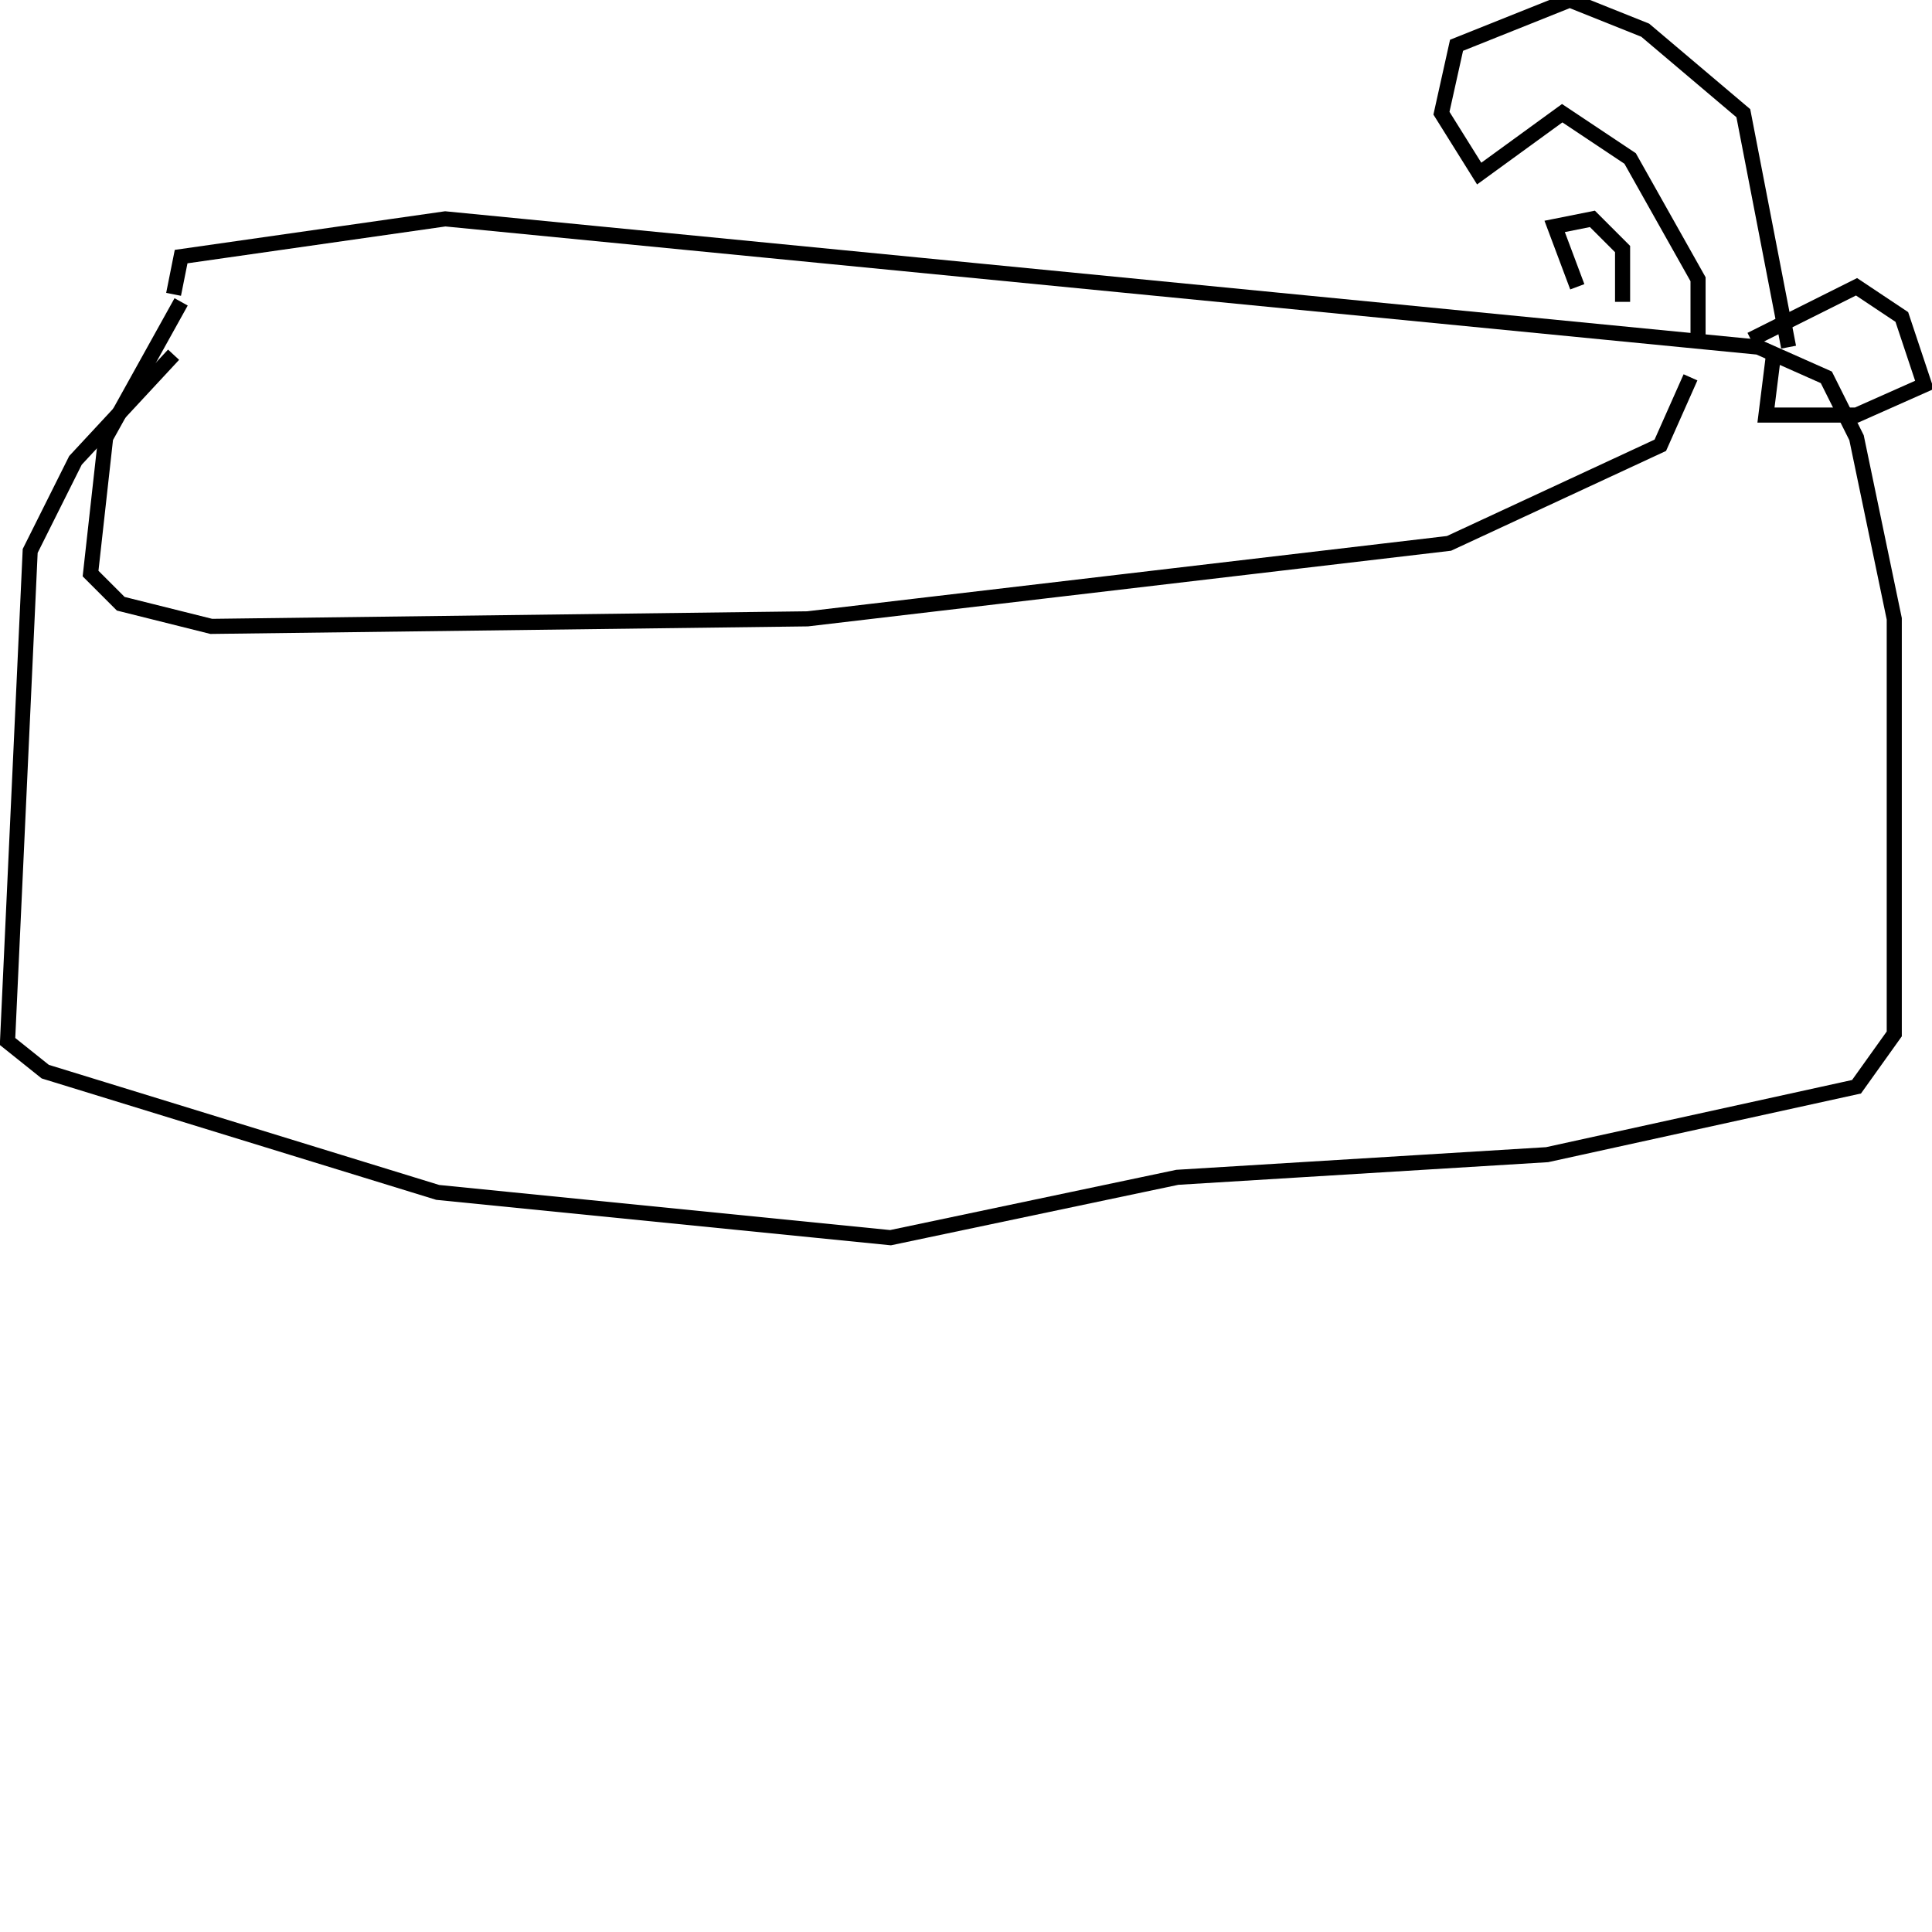 <?xml version="1.0" encoding="utf-8" ?>
<svg baseProfile="full" height="256" version="1.1" width="256" xmlns="http://www.w3.org/2000/svg" xmlns:ev="http://www.w3.org/2001/xml-events" xmlns:xlink="http://www.w3.org/1999/xlink"><defs /><polyline fill="none" points="23,47 10,61 4,73 1,138 6,142 58,158 118,164 156,156 205,153 246,144 251,137 251,82 246,58 242,50 233,46 59,29 24,34 23,39" stroke="rgb(0%,0%,0%)" stroke-width="2" /><polyline fill="none" points="24,40 14,58 12,76 16,80 28,83 107,82 192,72 220,59 224,50" stroke="rgb(0%,0%,0%)" stroke-width="2" /><polyline fill="none" points="225,46 225,37 216,21 207,15 196,23 191,15 193,6 208,0 218,4 231,15 237,46" stroke="rgb(0%,0%,0%)" stroke-width="2" /><polyline fill="none" points="209,38 206,30 211,29 215,33 215,40" stroke="rgb(0%,0%,0%)" stroke-width="2" /><polyline fill="none" points="232,45 246,38 252,42 255,51 246,55 234,55 235,47" stroke="rgb(0%,0%,0%)" stroke-width="2" /></svg>